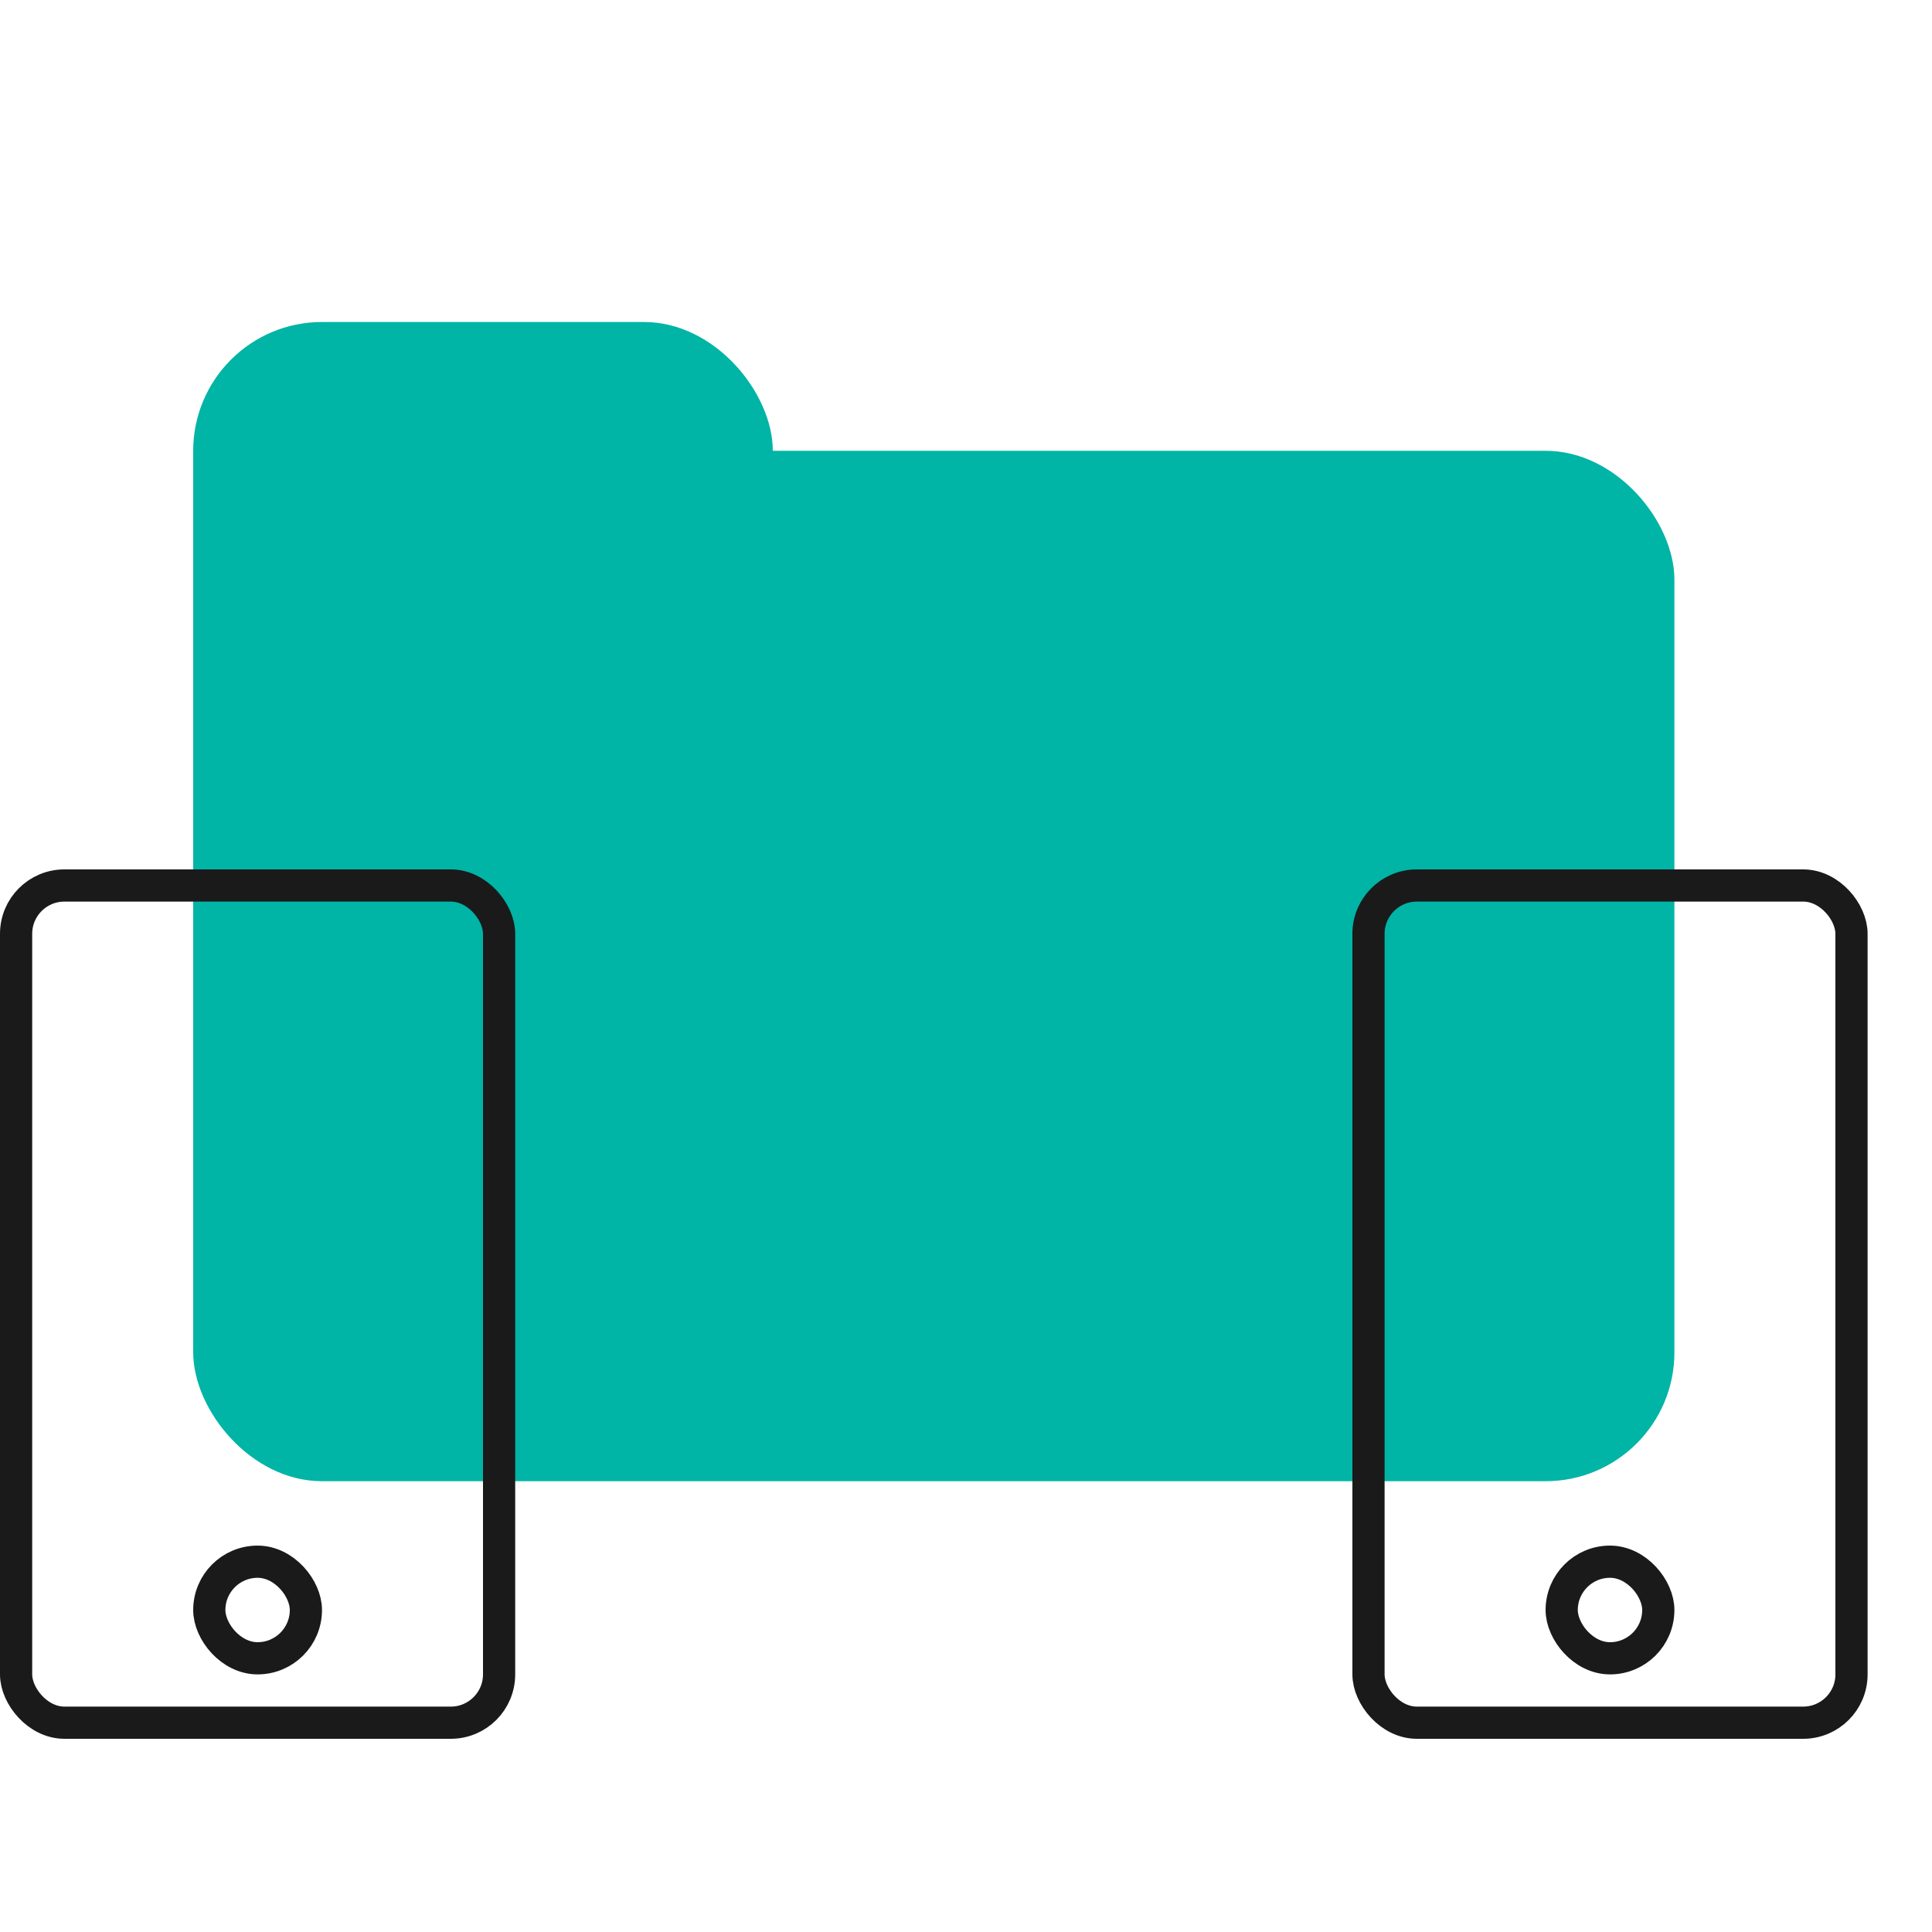 <svg width="60" height="60" viewBox="0 0 60 60" fill="none" xmlns="http://www.w3.org/2000/svg">
<rect x="6" y="14" width="46" height="32" rx="4" fill="#00B4A6"/>
<rect x="6" y="10" width="18" height="28" rx="4" fill="#00B4A6"/>
<rect x="42.5" y="27.5" width="15" height="26" rx="1.5" stroke="#1A1A1A"/>
<rect x="48.5" y="48.5" width="3" height="3" rx="1.5" stroke="#1A1A1A"/>
<rect x="0.5" y="27.5" width="15" height="26" rx="1.5" stroke="#1A1A1A"/>
<rect x="6.5" y="48.5" width="3" height="3" rx="1.5" stroke="#1A1A1A"/>
</svg>
